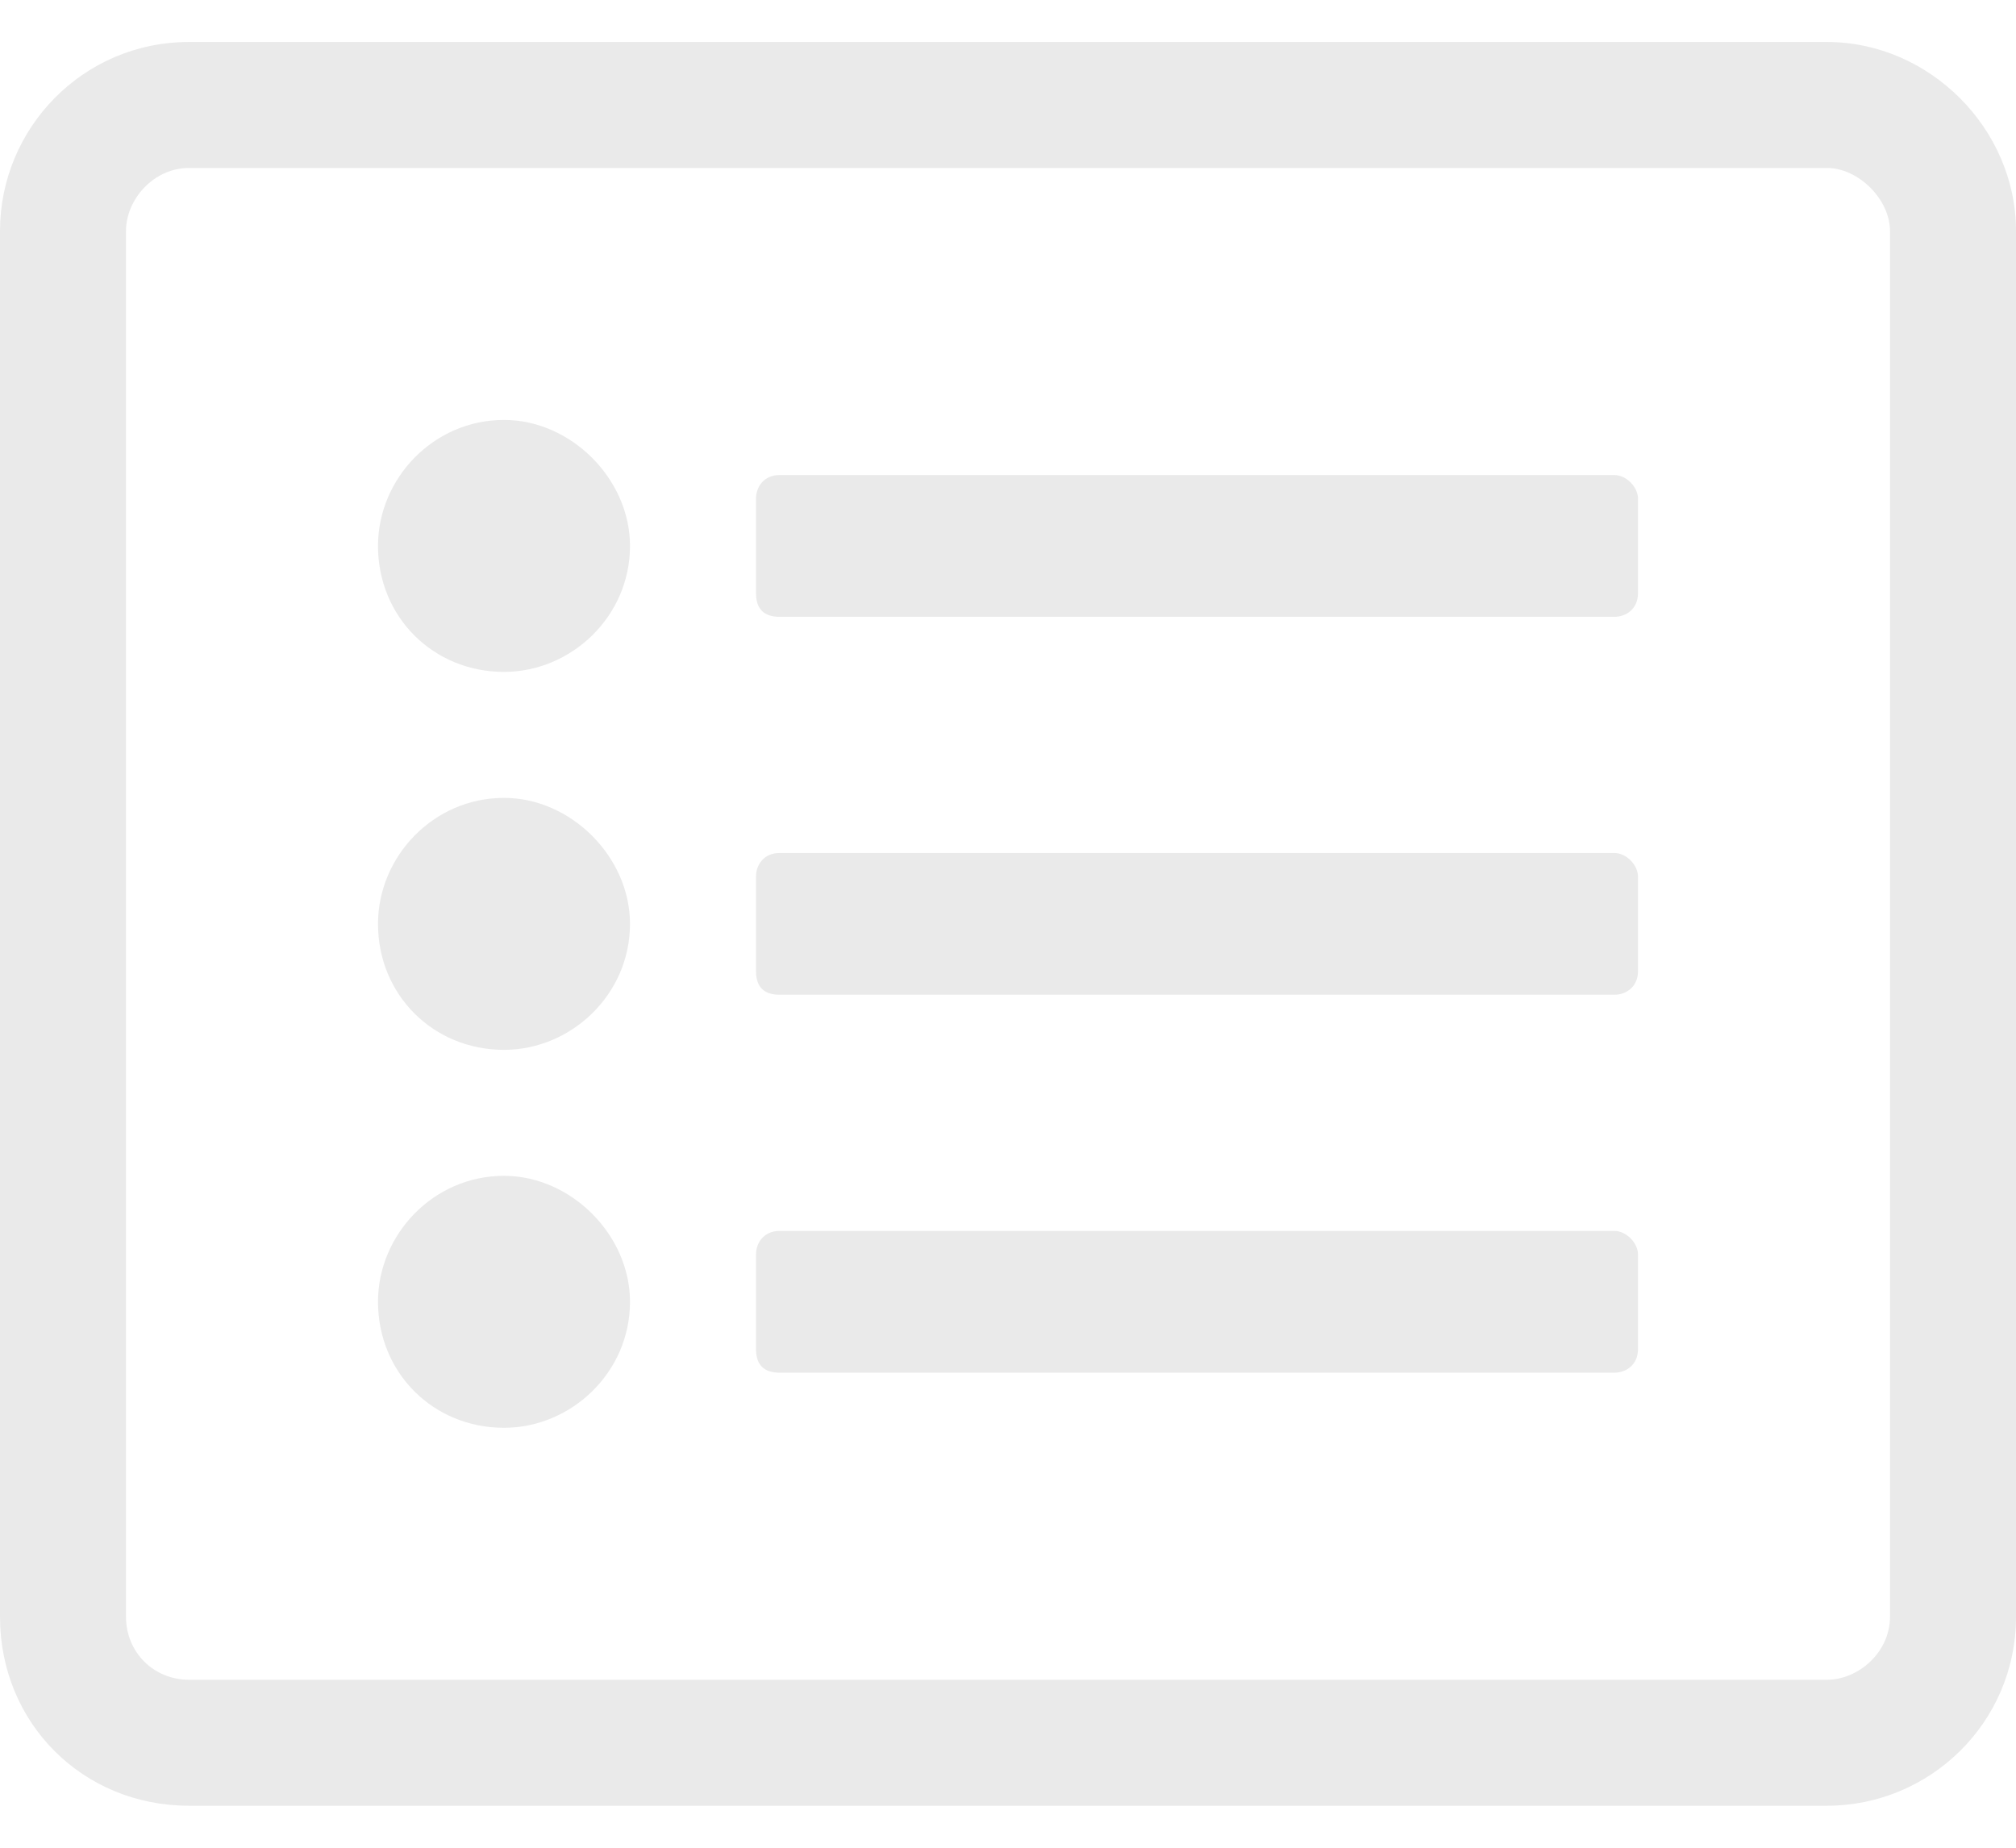 <svg width="24" height="22" viewBox="0 0 24 22" fill="none" xmlns="http://www.w3.org/2000/svg">
<path d="M21.75 2C22.125 2 22.5 2.375 22.5 2.75V19.25C22.5 19.672 22.125 20 21.75 20H2.25C1.828 20 1.5 19.672 1.5 19.25V2.75C1.5 2.375 1.828 2 2.25 2H21.75ZM21.75 0.5H2.25C0.984 0.5 0 1.531 0 2.75V19.25C0 20.516 0.984 21.5 2.25 21.5H21.75C22.969 21.5 24 20.516 24 19.25V2.75C24 1.531 22.969 0.5 21.75 0.5ZM6 5C5.156 5 4.5 5.703 4.5 6.5C4.5 7.344 5.156 8 6 8C6.797 8 7.5 7.344 7.5 6.5C7.5 5.703 6.797 5 6 5ZM6 9.5C5.156 9.5 4.5 10.203 4.5 11C4.5 11.844 5.156 12.5 6 12.5C6.797 12.5 7.5 11.844 7.5 11C7.5 10.203 6.797 9.5 6 9.5ZM6 14C5.156 14 4.5 14.703 4.5 15.5C4.5 16.344 5.156 17 6 17C6.797 17 7.5 16.344 7.5 15.5C7.5 14.703 6.797 14 6 14ZM19.5 7.062V5.938C19.5 5.797 19.359 5.656 19.219 5.656H9.281C9.094 5.656 9 5.797 9 5.938V7.062C9 7.25 9.094 7.344 9.281 7.344H19.219C19.359 7.344 19.5 7.25 19.5 7.062ZM19.5 11.562V10.438C19.5 10.297 19.359 10.156 19.219 10.156H9.281C9.094 10.156 9 10.297 9 10.438V11.562C9 11.75 9.094 11.844 9.281 11.844H19.219C19.359 11.844 19.5 11.75 19.5 11.562ZM19.5 16.062V14.938C19.5 14.797 19.359 14.656 19.219 14.656H9.281C9.094 14.656 9 14.797 9 14.938V16.062C9 16.25 9.094 16.344 9.281 16.344H19.219C19.359 16.344 19.5 16.25 19.5 16.062Z" fill="#EAEAEA"/>
</svg>

